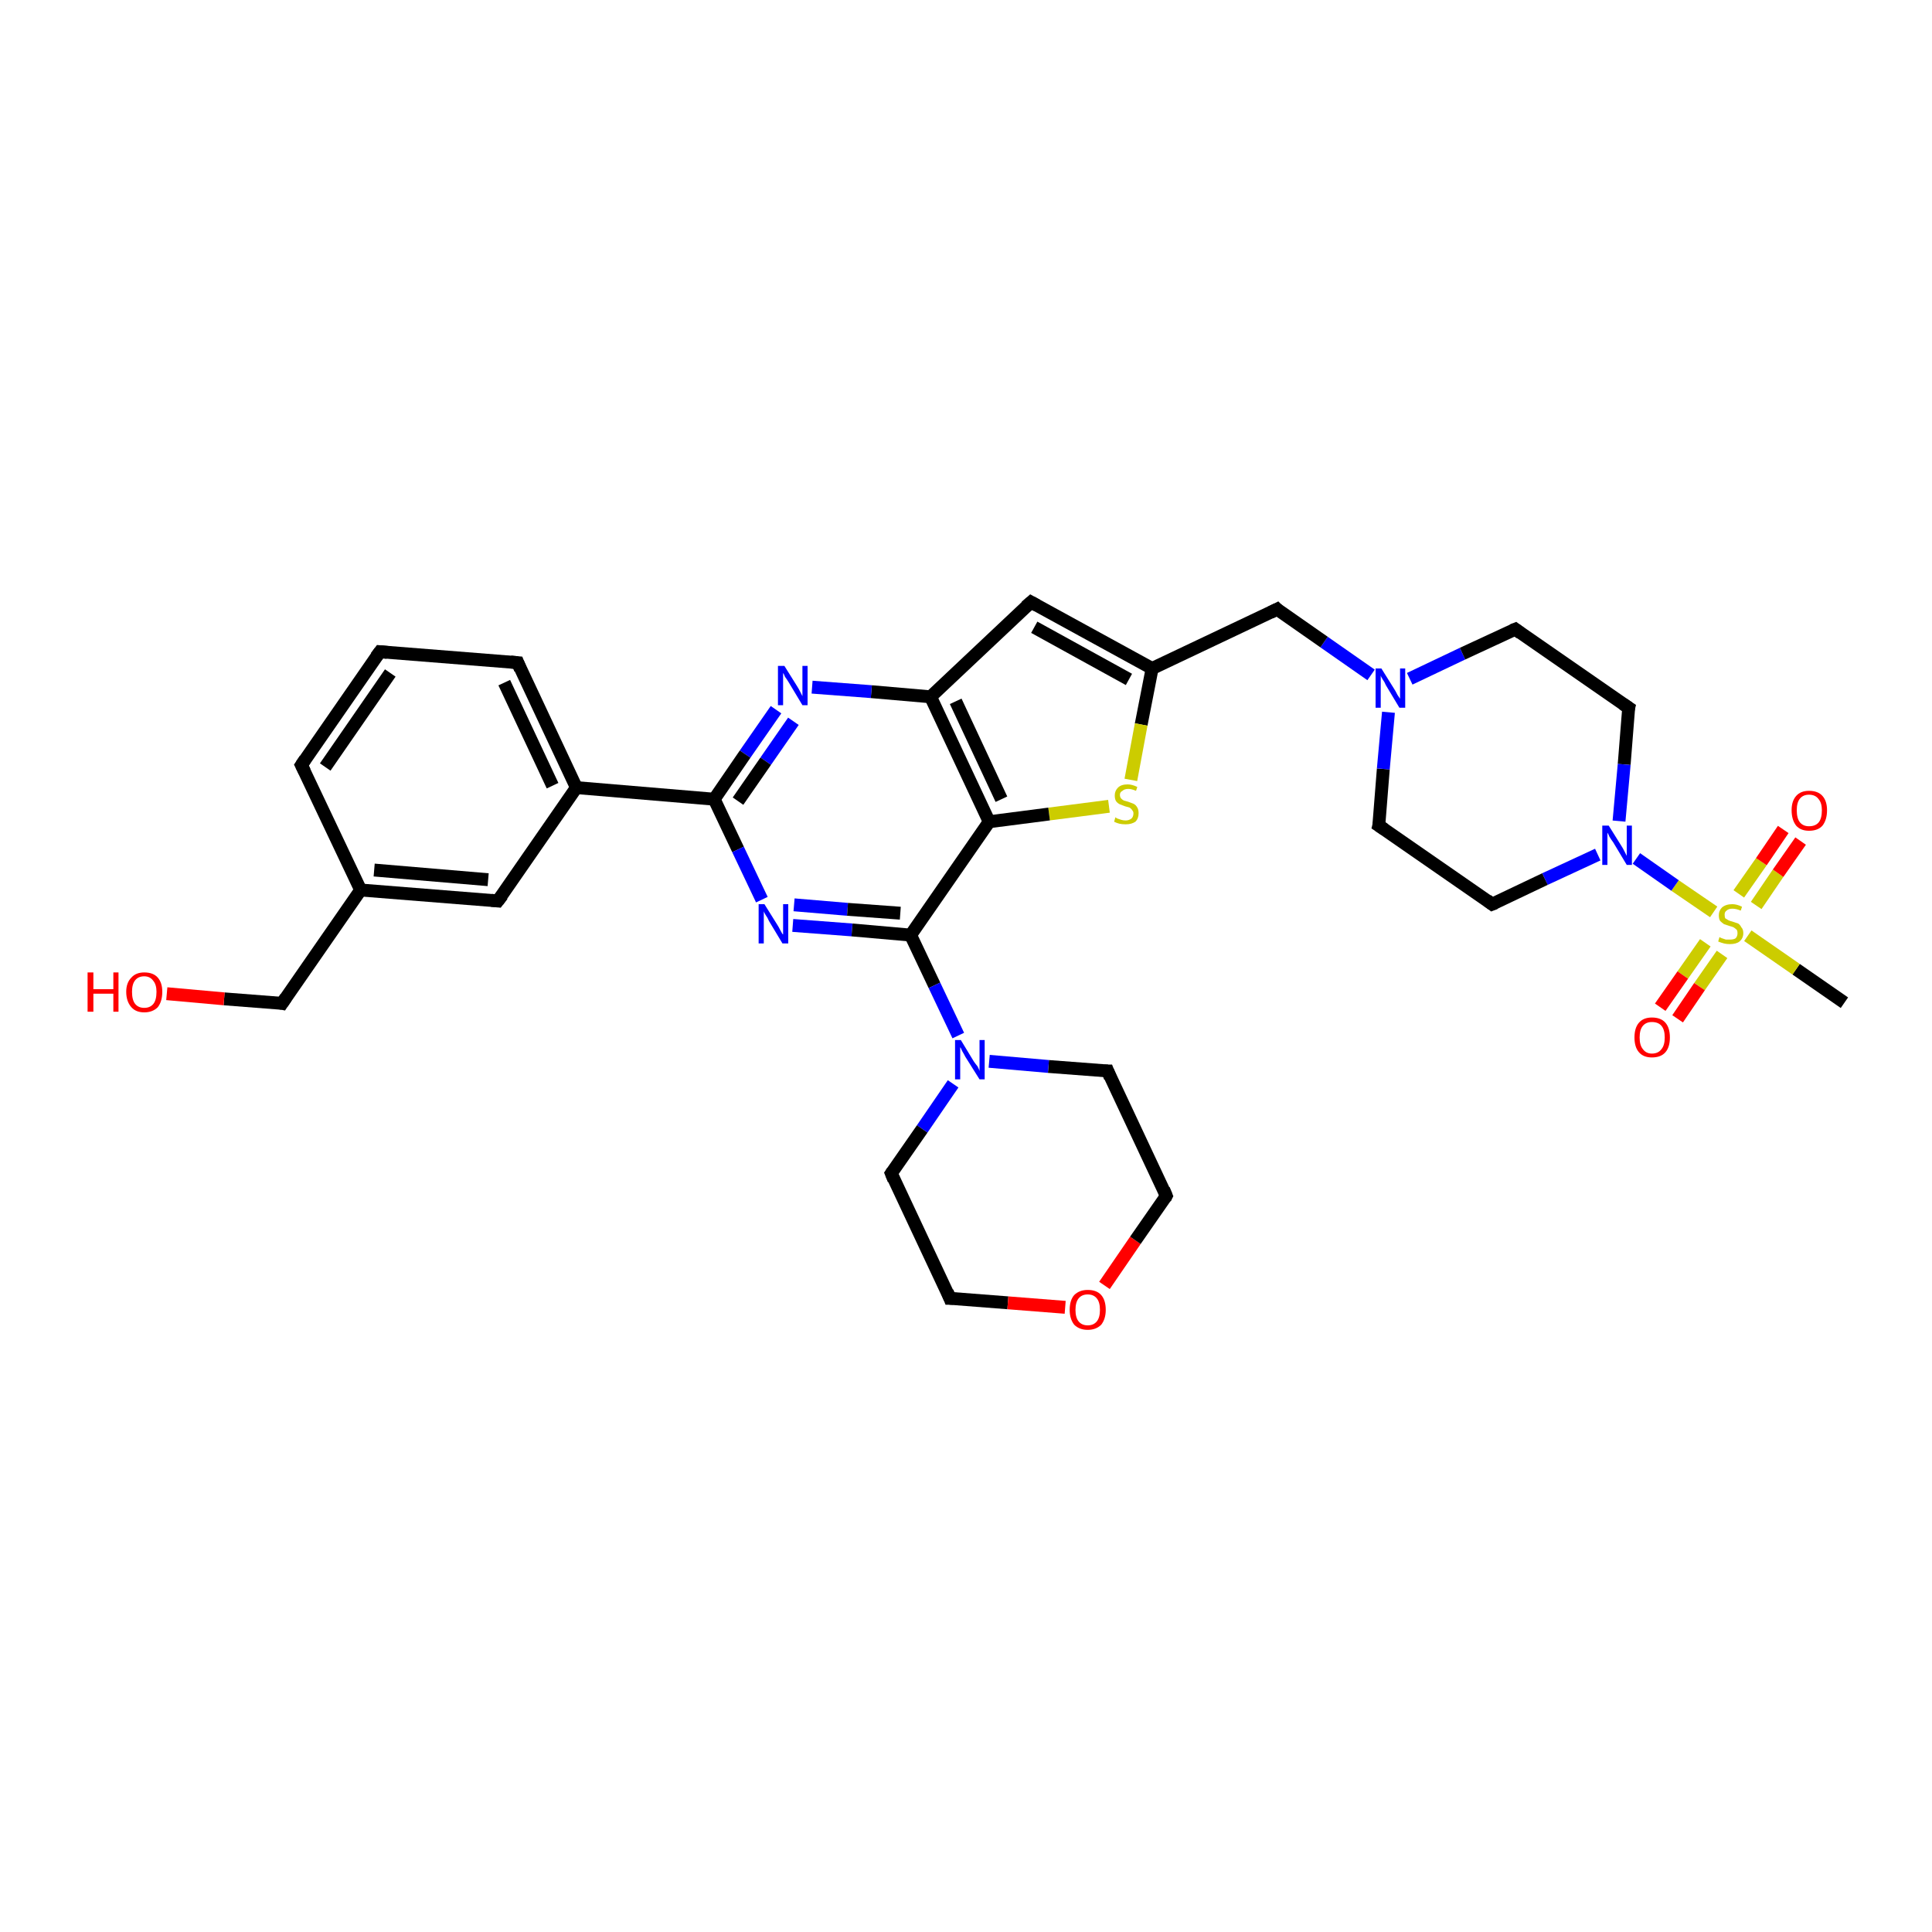 <?xml version='1.0' encoding='iso-8859-1'?>
<svg version='1.1' baseProfile='full'
              xmlns='http://www.w3.org/2000/svg'
                      xmlns:rdkit='http://www.rdkit.org/xml'
                      xmlns:xlink='http://www.w3.org/1999/xlink'
                  xml:space='preserve'
width='300px' height='300px' viewBox='0 0 300 300'>
<!-- END OF HEADER -->
<rect style='opacity:1.0;fill:#FFFFFF;stroke:none' width='300.0' height='300.0' x='0.0' y='0.0'> </rect>
<path class='bond-0 atom-0 atom-1' d='M 286.4,155.7 L 278.9,150.5' style='fill:none;fill-rule:evenodd;stroke:#000000;stroke-width:2.0px;stroke-linecap:butt;stroke-linejoin:miter;stroke-opacity:1' />
<path class='bond-0 atom-0 atom-1' d='M 278.9,150.5 L 271.4,145.3' style='fill:none;fill-rule:evenodd;stroke:#CCCC00;stroke-width:2.0px;stroke-linecap:butt;stroke-linejoin:miter;stroke-opacity:1' />
<path class='bond-1 atom-1 atom-2' d='M 272.7,140.6 L 276.1,135.6' style='fill:none;fill-rule:evenodd;stroke:#CCCC00;stroke-width:2.0px;stroke-linecap:butt;stroke-linejoin:miter;stroke-opacity:1' />
<path class='bond-1 atom-1 atom-2' d='M 276.1,135.6 L 279.6,130.6' style='fill:none;fill-rule:evenodd;stroke:#FF0000;stroke-width:2.0px;stroke-linecap:butt;stroke-linejoin:miter;stroke-opacity:1' />
<path class='bond-1 atom-1 atom-2' d='M 270.0,138.8 L 273.5,133.8' style='fill:none;fill-rule:evenodd;stroke:#CCCC00;stroke-width:2.0px;stroke-linecap:butt;stroke-linejoin:miter;stroke-opacity:1' />
<path class='bond-1 atom-1 atom-2' d='M 273.5,133.8 L 276.9,128.8' style='fill:none;fill-rule:evenodd;stroke:#FF0000;stroke-width:2.0px;stroke-linecap:butt;stroke-linejoin:miter;stroke-opacity:1' />
<path class='bond-2 atom-1 atom-3' d='M 264.8,146.4 L 261.3,151.4' style='fill:none;fill-rule:evenodd;stroke:#CCCC00;stroke-width:2.0px;stroke-linecap:butt;stroke-linejoin:miter;stroke-opacity:1' />
<path class='bond-2 atom-1 atom-3' d='M 261.3,151.4 L 257.8,156.4' style='fill:none;fill-rule:evenodd;stroke:#FF0000;stroke-width:2.0px;stroke-linecap:butt;stroke-linejoin:miter;stroke-opacity:1' />
<path class='bond-2 atom-1 atom-3' d='M 267.4,148.2 L 263.9,153.2' style='fill:none;fill-rule:evenodd;stroke:#CCCC00;stroke-width:2.0px;stroke-linecap:butt;stroke-linejoin:miter;stroke-opacity:1' />
<path class='bond-2 atom-1 atom-3' d='M 263.9,153.2 L 260.5,158.2' style='fill:none;fill-rule:evenodd;stroke:#FF0000;stroke-width:2.0px;stroke-linecap:butt;stroke-linejoin:miter;stroke-opacity:1' />
<path class='bond-3 atom-1 atom-4' d='M 266.1,141.6 L 260.1,137.5' style='fill:none;fill-rule:evenodd;stroke:#CCCC00;stroke-width:2.0px;stroke-linecap:butt;stroke-linejoin:miter;stroke-opacity:1' />
<path class='bond-3 atom-1 atom-4' d='M 260.1,137.5 L 254.1,133.3' style='fill:none;fill-rule:evenodd;stroke:#0000FF;stroke-width:2.0px;stroke-linecap:butt;stroke-linejoin:miter;stroke-opacity:1' />
<path class='bond-4 atom-4 atom-5' d='M 248.1,132.7 L 239.9,136.5' style='fill:none;fill-rule:evenodd;stroke:#0000FF;stroke-width:2.0px;stroke-linecap:butt;stroke-linejoin:miter;stroke-opacity:1' />
<path class='bond-4 atom-4 atom-5' d='M 239.9,136.5 L 231.7,140.4' style='fill:none;fill-rule:evenodd;stroke:#000000;stroke-width:2.0px;stroke-linecap:butt;stroke-linejoin:miter;stroke-opacity:1' />
<path class='bond-5 atom-5 atom-6' d='M 231.7,140.4 L 214.1,128.2' style='fill:none;fill-rule:evenodd;stroke:#000000;stroke-width:2.0px;stroke-linecap:butt;stroke-linejoin:miter;stroke-opacity:1' />
<path class='bond-6 atom-6 atom-7' d='M 214.1,128.2 L 214.8,119.4' style='fill:none;fill-rule:evenodd;stroke:#000000;stroke-width:2.0px;stroke-linecap:butt;stroke-linejoin:miter;stroke-opacity:1' />
<path class='bond-6 atom-6 atom-7' d='M 214.8,119.4 L 215.6,110.6' style='fill:none;fill-rule:evenodd;stroke:#0000FF;stroke-width:2.0px;stroke-linecap:butt;stroke-linejoin:miter;stroke-opacity:1' />
<path class='bond-7 atom-7 atom-8' d='M 218.9,105.4 L 227.1,101.5' style='fill:none;fill-rule:evenodd;stroke:#0000FF;stroke-width:2.0px;stroke-linecap:butt;stroke-linejoin:miter;stroke-opacity:1' />
<path class='bond-7 atom-7 atom-8' d='M 227.1,101.5 L 235.3,97.7' style='fill:none;fill-rule:evenodd;stroke:#000000;stroke-width:2.0px;stroke-linecap:butt;stroke-linejoin:miter;stroke-opacity:1' />
<path class='bond-8 atom-8 atom-9' d='M 235.3,97.7 L 252.9,109.9' style='fill:none;fill-rule:evenodd;stroke:#000000;stroke-width:2.0px;stroke-linecap:butt;stroke-linejoin:miter;stroke-opacity:1' />
<path class='bond-9 atom-7 atom-10' d='M 212.9,104.8 L 205.6,99.7' style='fill:none;fill-rule:evenodd;stroke:#0000FF;stroke-width:2.0px;stroke-linecap:butt;stroke-linejoin:miter;stroke-opacity:1' />
<path class='bond-9 atom-7 atom-10' d='M 205.6,99.7 L 198.3,94.6' style='fill:none;fill-rule:evenodd;stroke:#000000;stroke-width:2.0px;stroke-linecap:butt;stroke-linejoin:miter;stroke-opacity:1' />
<path class='bond-10 atom-10 atom-11' d='M 198.3,94.6 L 178.9,103.8' style='fill:none;fill-rule:evenodd;stroke:#000000;stroke-width:2.0px;stroke-linecap:butt;stroke-linejoin:miter;stroke-opacity:1' />
<path class='bond-11 atom-11 atom-12' d='M 178.9,103.8 L 177.2,112.5' style='fill:none;fill-rule:evenodd;stroke:#000000;stroke-width:2.0px;stroke-linecap:butt;stroke-linejoin:miter;stroke-opacity:1' />
<path class='bond-11 atom-11 atom-12' d='M 177.2,112.5 L 175.6,121.1' style='fill:none;fill-rule:evenodd;stroke:#CCCC00;stroke-width:2.0px;stroke-linecap:butt;stroke-linejoin:miter;stroke-opacity:1' />
<path class='bond-12 atom-12 atom-13' d='M 172.2,125.2 L 162.9,126.4' style='fill:none;fill-rule:evenodd;stroke:#CCCC00;stroke-width:2.0px;stroke-linecap:butt;stroke-linejoin:miter;stroke-opacity:1' />
<path class='bond-12 atom-12 atom-13' d='M 162.9,126.4 L 153.6,127.6' style='fill:none;fill-rule:evenodd;stroke:#000000;stroke-width:2.0px;stroke-linecap:butt;stroke-linejoin:miter;stroke-opacity:1' />
<path class='bond-13 atom-13 atom-14' d='M 153.6,127.6 L 144.5,108.2' style='fill:none;fill-rule:evenodd;stroke:#000000;stroke-width:2.0px;stroke-linecap:butt;stroke-linejoin:miter;stroke-opacity:1' />
<path class='bond-13 atom-13 atom-14' d='M 155.5,124.1 L 148.4,108.9' style='fill:none;fill-rule:evenodd;stroke:#000000;stroke-width:2.0px;stroke-linecap:butt;stroke-linejoin:miter;stroke-opacity:1' />
<path class='bond-14 atom-14 atom-15' d='M 144.5,108.2 L 160.1,93.5' style='fill:none;fill-rule:evenodd;stroke:#000000;stroke-width:2.0px;stroke-linecap:butt;stroke-linejoin:miter;stroke-opacity:1' />
<path class='bond-15 atom-14 atom-16' d='M 144.5,108.2 L 135.3,107.4' style='fill:none;fill-rule:evenodd;stroke:#000000;stroke-width:2.0px;stroke-linecap:butt;stroke-linejoin:miter;stroke-opacity:1' />
<path class='bond-15 atom-14 atom-16' d='M 135.3,107.4 L 126.1,106.7' style='fill:none;fill-rule:evenodd;stroke:#0000FF;stroke-width:2.0px;stroke-linecap:butt;stroke-linejoin:miter;stroke-opacity:1' />
<path class='bond-16 atom-16 atom-17' d='M 120.5,110.2 L 115.7,117.1' style='fill:none;fill-rule:evenodd;stroke:#0000FF;stroke-width:2.0px;stroke-linecap:butt;stroke-linejoin:miter;stroke-opacity:1' />
<path class='bond-16 atom-16 atom-17' d='M 115.7,117.1 L 110.9,124.1' style='fill:none;fill-rule:evenodd;stroke:#000000;stroke-width:2.0px;stroke-linecap:butt;stroke-linejoin:miter;stroke-opacity:1' />
<path class='bond-16 atom-16 atom-17' d='M 123.2,112.0 L 118.9,118.2' style='fill:none;fill-rule:evenodd;stroke:#0000FF;stroke-width:2.0px;stroke-linecap:butt;stroke-linejoin:miter;stroke-opacity:1' />
<path class='bond-16 atom-16 atom-17' d='M 118.9,118.2 L 114.6,124.4' style='fill:none;fill-rule:evenodd;stroke:#000000;stroke-width:2.0px;stroke-linecap:butt;stroke-linejoin:miter;stroke-opacity:1' />
<path class='bond-17 atom-17 atom-18' d='M 110.9,124.1 L 114.6,131.9' style='fill:none;fill-rule:evenodd;stroke:#000000;stroke-width:2.0px;stroke-linecap:butt;stroke-linejoin:miter;stroke-opacity:1' />
<path class='bond-17 atom-17 atom-18' d='M 114.6,131.9 L 118.3,139.7' style='fill:none;fill-rule:evenodd;stroke:#0000FF;stroke-width:2.0px;stroke-linecap:butt;stroke-linejoin:miter;stroke-opacity:1' />
<path class='bond-18 atom-18 atom-19' d='M 123.1,143.7 L 132.3,144.4' style='fill:none;fill-rule:evenodd;stroke:#0000FF;stroke-width:2.0px;stroke-linecap:butt;stroke-linejoin:miter;stroke-opacity:1' />
<path class='bond-18 atom-18 atom-19' d='M 132.3,144.4 L 141.4,145.2' style='fill:none;fill-rule:evenodd;stroke:#000000;stroke-width:2.0px;stroke-linecap:butt;stroke-linejoin:miter;stroke-opacity:1' />
<path class='bond-18 atom-18 atom-19' d='M 123.3,140.5 L 131.6,141.2' style='fill:none;fill-rule:evenodd;stroke:#0000FF;stroke-width:2.0px;stroke-linecap:butt;stroke-linejoin:miter;stroke-opacity:1' />
<path class='bond-18 atom-18 atom-19' d='M 131.6,141.2 L 139.8,141.8' style='fill:none;fill-rule:evenodd;stroke:#000000;stroke-width:2.0px;stroke-linecap:butt;stroke-linejoin:miter;stroke-opacity:1' />
<path class='bond-19 atom-19 atom-20' d='M 141.4,145.2 L 145.1,153.0' style='fill:none;fill-rule:evenodd;stroke:#000000;stroke-width:2.0px;stroke-linecap:butt;stroke-linejoin:miter;stroke-opacity:1' />
<path class='bond-19 atom-19 atom-20' d='M 145.1,153.0 L 148.8,160.8' style='fill:none;fill-rule:evenodd;stroke:#0000FF;stroke-width:2.0px;stroke-linecap:butt;stroke-linejoin:miter;stroke-opacity:1' />
<path class='bond-20 atom-20 atom-21' d='M 148.0,168.3 L 143.2,175.3' style='fill:none;fill-rule:evenodd;stroke:#0000FF;stroke-width:2.0px;stroke-linecap:butt;stroke-linejoin:miter;stroke-opacity:1' />
<path class='bond-20 atom-20 atom-21' d='M 143.2,175.3 L 138.4,182.2' style='fill:none;fill-rule:evenodd;stroke:#000000;stroke-width:2.0px;stroke-linecap:butt;stroke-linejoin:miter;stroke-opacity:1' />
<path class='bond-21 atom-21 atom-22' d='M 138.4,182.2 L 147.5,201.6' style='fill:none;fill-rule:evenodd;stroke:#000000;stroke-width:2.0px;stroke-linecap:butt;stroke-linejoin:miter;stroke-opacity:1' />
<path class='bond-22 atom-22 atom-23' d='M 147.5,201.6 L 156.5,202.3' style='fill:none;fill-rule:evenodd;stroke:#000000;stroke-width:2.0px;stroke-linecap:butt;stroke-linejoin:miter;stroke-opacity:1' />
<path class='bond-22 atom-22 atom-23' d='M 156.5,202.3 L 165.4,203.0' style='fill:none;fill-rule:evenodd;stroke:#FF0000;stroke-width:2.0px;stroke-linecap:butt;stroke-linejoin:miter;stroke-opacity:1' />
<path class='bond-23 atom-23 atom-24' d='M 171.5,199.6 L 176.3,192.6' style='fill:none;fill-rule:evenodd;stroke:#FF0000;stroke-width:2.0px;stroke-linecap:butt;stroke-linejoin:miter;stroke-opacity:1' />
<path class='bond-23 atom-23 atom-24' d='M 176.3,192.6 L 181.1,185.7' style='fill:none;fill-rule:evenodd;stroke:#000000;stroke-width:2.0px;stroke-linecap:butt;stroke-linejoin:miter;stroke-opacity:1' />
<path class='bond-24 atom-24 atom-25' d='M 181.1,185.7 L 172.0,166.3' style='fill:none;fill-rule:evenodd;stroke:#000000;stroke-width:2.0px;stroke-linecap:butt;stroke-linejoin:miter;stroke-opacity:1' />
<path class='bond-25 atom-17 atom-26' d='M 110.9,124.1 L 89.5,122.3' style='fill:none;fill-rule:evenodd;stroke:#000000;stroke-width:2.0px;stroke-linecap:butt;stroke-linejoin:miter;stroke-opacity:1' />
<path class='bond-26 atom-26 atom-27' d='M 89.5,122.3 L 80.4,102.9' style='fill:none;fill-rule:evenodd;stroke:#000000;stroke-width:2.0px;stroke-linecap:butt;stroke-linejoin:miter;stroke-opacity:1' />
<path class='bond-26 atom-26 atom-27' d='M 85.8,122.0 L 78.3,106.0' style='fill:none;fill-rule:evenodd;stroke:#000000;stroke-width:2.0px;stroke-linecap:butt;stroke-linejoin:miter;stroke-opacity:1' />
<path class='bond-27 atom-27 atom-28' d='M 80.4,102.9 L 59.0,101.2' style='fill:none;fill-rule:evenodd;stroke:#000000;stroke-width:2.0px;stroke-linecap:butt;stroke-linejoin:miter;stroke-opacity:1' />
<path class='bond-28 atom-28 atom-29' d='M 59.0,101.2 L 46.8,118.8' style='fill:none;fill-rule:evenodd;stroke:#000000;stroke-width:2.0px;stroke-linecap:butt;stroke-linejoin:miter;stroke-opacity:1' />
<path class='bond-28 atom-28 atom-29' d='M 60.6,104.5 L 50.5,119.1' style='fill:none;fill-rule:evenodd;stroke:#000000;stroke-width:2.0px;stroke-linecap:butt;stroke-linejoin:miter;stroke-opacity:1' />
<path class='bond-29 atom-29 atom-30' d='M 46.8,118.8 L 56.0,138.2' style='fill:none;fill-rule:evenodd;stroke:#000000;stroke-width:2.0px;stroke-linecap:butt;stroke-linejoin:miter;stroke-opacity:1' />
<path class='bond-30 atom-30 atom-31' d='M 56.0,138.2 L 43.8,155.8' style='fill:none;fill-rule:evenodd;stroke:#000000;stroke-width:2.0px;stroke-linecap:butt;stroke-linejoin:miter;stroke-opacity:1' />
<path class='bond-31 atom-31 atom-32' d='M 43.8,155.8 L 34.8,155.1' style='fill:none;fill-rule:evenodd;stroke:#000000;stroke-width:2.0px;stroke-linecap:butt;stroke-linejoin:miter;stroke-opacity:1' />
<path class='bond-31 atom-31 atom-32' d='M 34.8,155.1 L 25.9,154.3' style='fill:none;fill-rule:evenodd;stroke:#FF0000;stroke-width:2.0px;stroke-linecap:butt;stroke-linejoin:miter;stroke-opacity:1' />
<path class='bond-32 atom-30 atom-33' d='M 56.0,138.2 L 77.3,139.9' style='fill:none;fill-rule:evenodd;stroke:#000000;stroke-width:2.0px;stroke-linecap:butt;stroke-linejoin:miter;stroke-opacity:1' />
<path class='bond-32 atom-30 atom-33' d='M 58.1,135.1 L 75.8,136.6' style='fill:none;fill-rule:evenodd;stroke:#000000;stroke-width:2.0px;stroke-linecap:butt;stroke-linejoin:miter;stroke-opacity:1' />
<path class='bond-33 atom-9 atom-4' d='M 252.9,109.9 L 252.2,118.7' style='fill:none;fill-rule:evenodd;stroke:#000000;stroke-width:2.0px;stroke-linecap:butt;stroke-linejoin:miter;stroke-opacity:1' />
<path class='bond-33 atom-9 atom-4' d='M 252.2,118.7 L 251.4,127.5' style='fill:none;fill-rule:evenodd;stroke:#0000FF;stroke-width:2.0px;stroke-linecap:butt;stroke-linejoin:miter;stroke-opacity:1' />
<path class='bond-34 atom-15 atom-11' d='M 160.1,93.5 L 178.9,103.8' style='fill:none;fill-rule:evenodd;stroke:#000000;stroke-width:2.0px;stroke-linecap:butt;stroke-linejoin:miter;stroke-opacity:1' />
<path class='bond-34 atom-15 atom-11' d='M 160.6,97.4 L 175.3,105.5' style='fill:none;fill-rule:evenodd;stroke:#000000;stroke-width:2.0px;stroke-linecap:butt;stroke-linejoin:miter;stroke-opacity:1' />
<path class='bond-35 atom-19 atom-13' d='M 141.4,145.2 L 153.6,127.6' style='fill:none;fill-rule:evenodd;stroke:#000000;stroke-width:2.0px;stroke-linecap:butt;stroke-linejoin:miter;stroke-opacity:1' />
<path class='bond-36 atom-25 atom-20' d='M 172.0,166.3 L 162.8,165.6' style='fill:none;fill-rule:evenodd;stroke:#000000;stroke-width:2.0px;stroke-linecap:butt;stroke-linejoin:miter;stroke-opacity:1' />
<path class='bond-36 atom-25 atom-20' d='M 162.8,165.6 L 153.6,164.8' style='fill:none;fill-rule:evenodd;stroke:#0000FF;stroke-width:2.0px;stroke-linecap:butt;stroke-linejoin:miter;stroke-opacity:1' />
<path class='bond-37 atom-33 atom-26' d='M 77.3,139.9 L 89.5,122.3' style='fill:none;fill-rule:evenodd;stroke:#000000;stroke-width:2.0px;stroke-linecap:butt;stroke-linejoin:miter;stroke-opacity:1' />
<path d='M 232.2,140.2 L 231.7,140.4 L 230.9,139.8' style='fill:none;stroke:#000000;stroke-width:2.0px;stroke-linecap:butt;stroke-linejoin:miter;stroke-opacity:1;' />
<path d='M 215.0,128.8 L 214.1,128.2 L 214.2,127.8' style='fill:none;stroke:#000000;stroke-width:2.0px;stroke-linecap:butt;stroke-linejoin:miter;stroke-opacity:1;' />
<path d='M 234.8,97.9 L 235.3,97.7 L 236.1,98.3' style='fill:none;stroke:#000000;stroke-width:2.0px;stroke-linecap:butt;stroke-linejoin:miter;stroke-opacity:1;' />
<path d='M 252.0,109.3 L 252.9,109.9 L 252.8,110.3' style='fill:none;stroke:#000000;stroke-width:2.0px;stroke-linecap:butt;stroke-linejoin:miter;stroke-opacity:1;' />
<path d='M 198.6,94.9 L 198.3,94.6 L 197.3,95.1' style='fill:none;stroke:#000000;stroke-width:2.0px;stroke-linecap:butt;stroke-linejoin:miter;stroke-opacity:1;' />
<path d='M 159.3,94.2 L 160.1,93.5 L 161.0,94.0' style='fill:none;stroke:#000000;stroke-width:2.0px;stroke-linecap:butt;stroke-linejoin:miter;stroke-opacity:1;' />
<path d='M 138.6,181.9 L 138.4,182.2 L 138.8,183.2' style='fill:none;stroke:#000000;stroke-width:2.0px;stroke-linecap:butt;stroke-linejoin:miter;stroke-opacity:1;' />
<path d='M 147.1,200.6 L 147.5,201.6 L 148.0,201.6' style='fill:none;stroke:#000000;stroke-width:2.0px;stroke-linecap:butt;stroke-linejoin:miter;stroke-opacity:1;' />
<path d='M 180.9,186.1 L 181.1,185.7 L 180.7,184.7' style='fill:none;stroke:#000000;stroke-width:2.0px;stroke-linecap:butt;stroke-linejoin:miter;stroke-opacity:1;' />
<path d='M 172.4,167.3 L 172.0,166.3 L 171.5,166.3' style='fill:none;stroke:#000000;stroke-width:2.0px;stroke-linecap:butt;stroke-linejoin:miter;stroke-opacity:1;' />
<path d='M 80.8,103.9 L 80.4,102.9 L 79.3,102.8' style='fill:none;stroke:#000000;stroke-width:2.0px;stroke-linecap:butt;stroke-linejoin:miter;stroke-opacity:1;' />
<path d='M 60.1,101.3 L 59.0,101.2 L 58.4,102.0' style='fill:none;stroke:#000000;stroke-width:2.0px;stroke-linecap:butt;stroke-linejoin:miter;stroke-opacity:1;' />
<path d='M 47.4,117.9 L 46.8,118.8 L 47.3,119.8' style='fill:none;stroke:#000000;stroke-width:2.0px;stroke-linecap:butt;stroke-linejoin:miter;stroke-opacity:1;' />
<path d='M 44.4,154.9 L 43.8,155.8 L 43.3,155.7' style='fill:none;stroke:#000000;stroke-width:2.0px;stroke-linecap:butt;stroke-linejoin:miter;stroke-opacity:1;' />
<path d='M 76.3,139.8 L 77.3,139.9 L 78.0,139.0' style='fill:none;stroke:#000000;stroke-width:2.0px;stroke-linecap:butt;stroke-linejoin:miter;stroke-opacity:1;' />
<path class='atom-1' d='M 267.0 145.5
Q 267.1 145.6, 267.4 145.7
Q 267.7 145.8, 268.0 145.9
Q 268.3 145.9, 268.6 145.9
Q 269.2 145.9, 269.5 145.7
Q 269.8 145.4, 269.8 144.9
Q 269.8 144.6, 269.7 144.4
Q 269.5 144.2, 269.2 144.0
Q 269.0 143.9, 268.6 143.8
Q 268.0 143.6, 267.7 143.5
Q 267.4 143.3, 267.1 143.0
Q 266.9 142.7, 266.9 142.1
Q 266.9 141.4, 267.4 140.9
Q 268.0 140.4, 269.0 140.4
Q 269.7 140.4, 270.5 140.8
L 270.3 141.4
Q 269.6 141.1, 269.0 141.1
Q 268.4 141.1, 268.1 141.4
Q 267.8 141.6, 267.8 142.0
Q 267.8 142.4, 267.9 142.6
Q 268.1 142.7, 268.4 142.9
Q 268.6 143.0, 269.0 143.1
Q 269.6 143.3, 269.9 143.4
Q 270.2 143.6, 270.4 144.0
Q 270.7 144.3, 270.7 144.9
Q 270.7 145.7, 270.1 146.2
Q 269.6 146.6, 268.6 146.6
Q 268.1 146.6, 267.7 146.5
Q 267.3 146.4, 266.8 146.2
L 267.0 145.5
' fill='#CCCC00'/>
<path class='atom-2' d='M 278.2 125.8
Q 278.2 124.4, 278.9 123.6
Q 279.6 122.8, 280.9 122.8
Q 282.3 122.8, 283.0 123.6
Q 283.7 124.4, 283.7 125.8
Q 283.7 127.3, 283.0 128.2
Q 282.3 129.0, 280.9 129.0
Q 279.6 129.0, 278.9 128.2
Q 278.2 127.3, 278.2 125.8
M 280.9 128.3
Q 281.9 128.3, 282.4 127.7
Q 282.9 127.1, 282.9 125.8
Q 282.9 124.7, 282.4 124.1
Q 281.9 123.4, 280.9 123.4
Q 280.0 123.4, 279.5 124.0
Q 279.0 124.6, 279.0 125.8
Q 279.0 127.1, 279.5 127.7
Q 280.0 128.3, 280.9 128.3
' fill='#FF0000'/>
<path class='atom-3' d='M 253.8 161.1
Q 253.8 159.6, 254.5 158.8
Q 255.2 158.0, 256.5 158.0
Q 257.9 158.0, 258.6 158.8
Q 259.3 159.6, 259.3 161.1
Q 259.3 162.6, 258.6 163.4
Q 257.9 164.2, 256.5 164.2
Q 255.2 164.2, 254.5 163.4
Q 253.8 162.6, 253.8 161.1
M 256.5 163.6
Q 257.5 163.6, 258.0 162.9
Q 258.5 162.3, 258.5 161.1
Q 258.5 159.9, 258.0 159.3
Q 257.5 158.7, 256.5 158.7
Q 255.6 158.7, 255.1 159.3
Q 254.6 159.9, 254.6 161.1
Q 254.6 162.3, 255.1 162.9
Q 255.6 163.6, 256.5 163.6
' fill='#FF0000'/>
<path class='atom-4' d='M 249.8 128.2
L 251.8 131.4
Q 252.0 131.7, 252.3 132.3
Q 252.6 132.9, 252.6 132.9
L 252.6 128.2
L 253.4 128.2
L 253.4 134.3
L 252.6 134.3
L 250.5 130.8
Q 250.2 130.4, 249.9 129.9
Q 249.7 129.4, 249.6 129.3
L 249.6 134.3
L 248.8 134.3
L 248.8 128.2
L 249.8 128.2
' fill='#0000FF'/>
<path class='atom-7' d='M 214.5 103.8
L 216.5 107.0
Q 216.7 107.3, 217.0 107.9
Q 217.4 108.5, 217.4 108.5
L 217.4 103.8
L 218.2 103.8
L 218.2 109.9
L 217.3 109.9
L 215.2 106.4
Q 215.0 105.9, 214.7 105.5
Q 214.4 105.0, 214.4 104.9
L 214.4 109.9
L 213.6 109.9
L 213.6 103.8
L 214.5 103.8
' fill='#0000FF'/>
<path class='atom-12' d='M 173.2 126.9
Q 173.3 127.0, 173.5 127.1
Q 173.8 127.2, 174.1 127.3
Q 174.4 127.4, 174.8 127.4
Q 175.3 127.4, 175.7 127.1
Q 176.0 126.8, 176.0 126.3
Q 176.0 126.0, 175.8 125.8
Q 175.7 125.6, 175.4 125.4
Q 175.1 125.3, 174.7 125.2
Q 174.2 125.0, 173.9 124.9
Q 173.5 124.7, 173.3 124.4
Q 173.1 124.1, 173.1 123.5
Q 173.1 122.8, 173.6 122.3
Q 174.1 121.8, 175.1 121.8
Q 175.8 121.8, 176.6 122.2
L 176.4 122.8
Q 175.7 122.5, 175.2 122.5
Q 174.6 122.5, 174.3 122.8
Q 173.9 123.0, 173.9 123.4
Q 173.9 123.8, 174.1 124.0
Q 174.3 124.2, 174.5 124.3
Q 174.8 124.4, 175.2 124.5
Q 175.7 124.7, 176.0 124.8
Q 176.4 125.0, 176.6 125.4
Q 176.8 125.7, 176.8 126.3
Q 176.8 127.1, 176.3 127.6
Q 175.7 128.0, 174.8 128.0
Q 174.2 128.0, 173.8 127.9
Q 173.4 127.8, 173.0 127.6
L 173.2 126.9
' fill='#CCCC00'/>
<path class='atom-16' d='M 121.8 103.4
L 123.8 106.6
Q 124.0 106.9, 124.3 107.5
Q 124.6 108.1, 124.6 108.1
L 124.6 103.4
L 125.4 103.4
L 125.4 109.5
L 124.6 109.5
L 122.5 106.0
Q 122.2 105.5, 121.9 105.1
Q 121.7 104.6, 121.6 104.5
L 121.6 109.5
L 120.8 109.5
L 120.8 103.4
L 121.8 103.4
' fill='#0000FF'/>
<path class='atom-18' d='M 118.7 140.4
L 120.7 143.6
Q 120.9 143.9, 121.2 144.5
Q 121.5 145.1, 121.6 145.1
L 121.6 140.4
L 122.4 140.4
L 122.4 146.5
L 121.5 146.5
L 119.4 143.0
Q 119.2 142.5, 118.9 142.1
Q 118.6 141.6, 118.6 141.5
L 118.6 146.5
L 117.8 146.5
L 117.8 140.4
L 118.7 140.4
' fill='#0000FF'/>
<path class='atom-20' d='M 149.2 161.5
L 151.2 164.8
Q 151.4 165.1, 151.8 165.6
Q 152.1 166.2, 152.1 166.3
L 152.1 161.5
L 152.9 161.5
L 152.9 167.6
L 152.1 167.6
L 149.9 164.1
Q 149.7 163.7, 149.4 163.2
Q 149.2 162.7, 149.1 162.6
L 149.1 167.6
L 148.3 167.6
L 148.3 161.5
L 149.2 161.5
' fill='#0000FF'/>
<path class='atom-23' d='M 166.1 203.4
Q 166.1 201.9, 166.8 201.1
Q 167.6 200.3, 168.9 200.3
Q 170.3 200.3, 171.0 201.1
Q 171.7 201.9, 171.7 203.4
Q 171.7 204.8, 171.0 205.7
Q 170.2 206.5, 168.9 206.5
Q 167.6 206.5, 166.8 205.7
Q 166.1 204.8, 166.1 203.4
M 168.9 205.8
Q 169.8 205.8, 170.3 205.2
Q 170.8 204.6, 170.8 203.4
Q 170.8 202.2, 170.3 201.6
Q 169.8 201.0, 168.9 201.0
Q 168.0 201.0, 167.5 201.6
Q 167.0 202.2, 167.0 203.4
Q 167.0 204.6, 167.5 205.2
Q 168.0 205.8, 168.9 205.8
' fill='#FF0000'/>
<path class='atom-32' d='M 13.6 151.0
L 14.5 151.0
L 14.5 153.6
L 17.6 153.6
L 17.6 151.0
L 18.4 151.0
L 18.4 157.1
L 17.6 157.1
L 17.6 154.3
L 14.5 154.3
L 14.5 157.1
L 13.6 157.1
L 13.6 151.0
' fill='#FF0000'/>
<path class='atom-32' d='M 19.6 154.0
Q 19.6 152.6, 20.4 151.8
Q 21.1 151.0, 22.4 151.0
Q 23.8 151.0, 24.5 151.8
Q 25.2 152.6, 25.2 154.0
Q 25.2 155.5, 24.5 156.4
Q 23.7 157.2, 22.4 157.2
Q 21.1 157.2, 20.4 156.4
Q 19.6 155.5, 19.6 154.0
M 22.4 156.5
Q 23.3 156.5, 23.8 155.9
Q 24.3 155.3, 24.3 154.0
Q 24.3 152.9, 23.8 152.3
Q 23.3 151.6, 22.4 151.6
Q 21.5 151.6, 21.0 152.2
Q 20.5 152.8, 20.5 154.0
Q 20.5 155.3, 21.0 155.9
Q 21.5 156.5, 22.4 156.5
' fill='#FF0000'/>
</svg>
